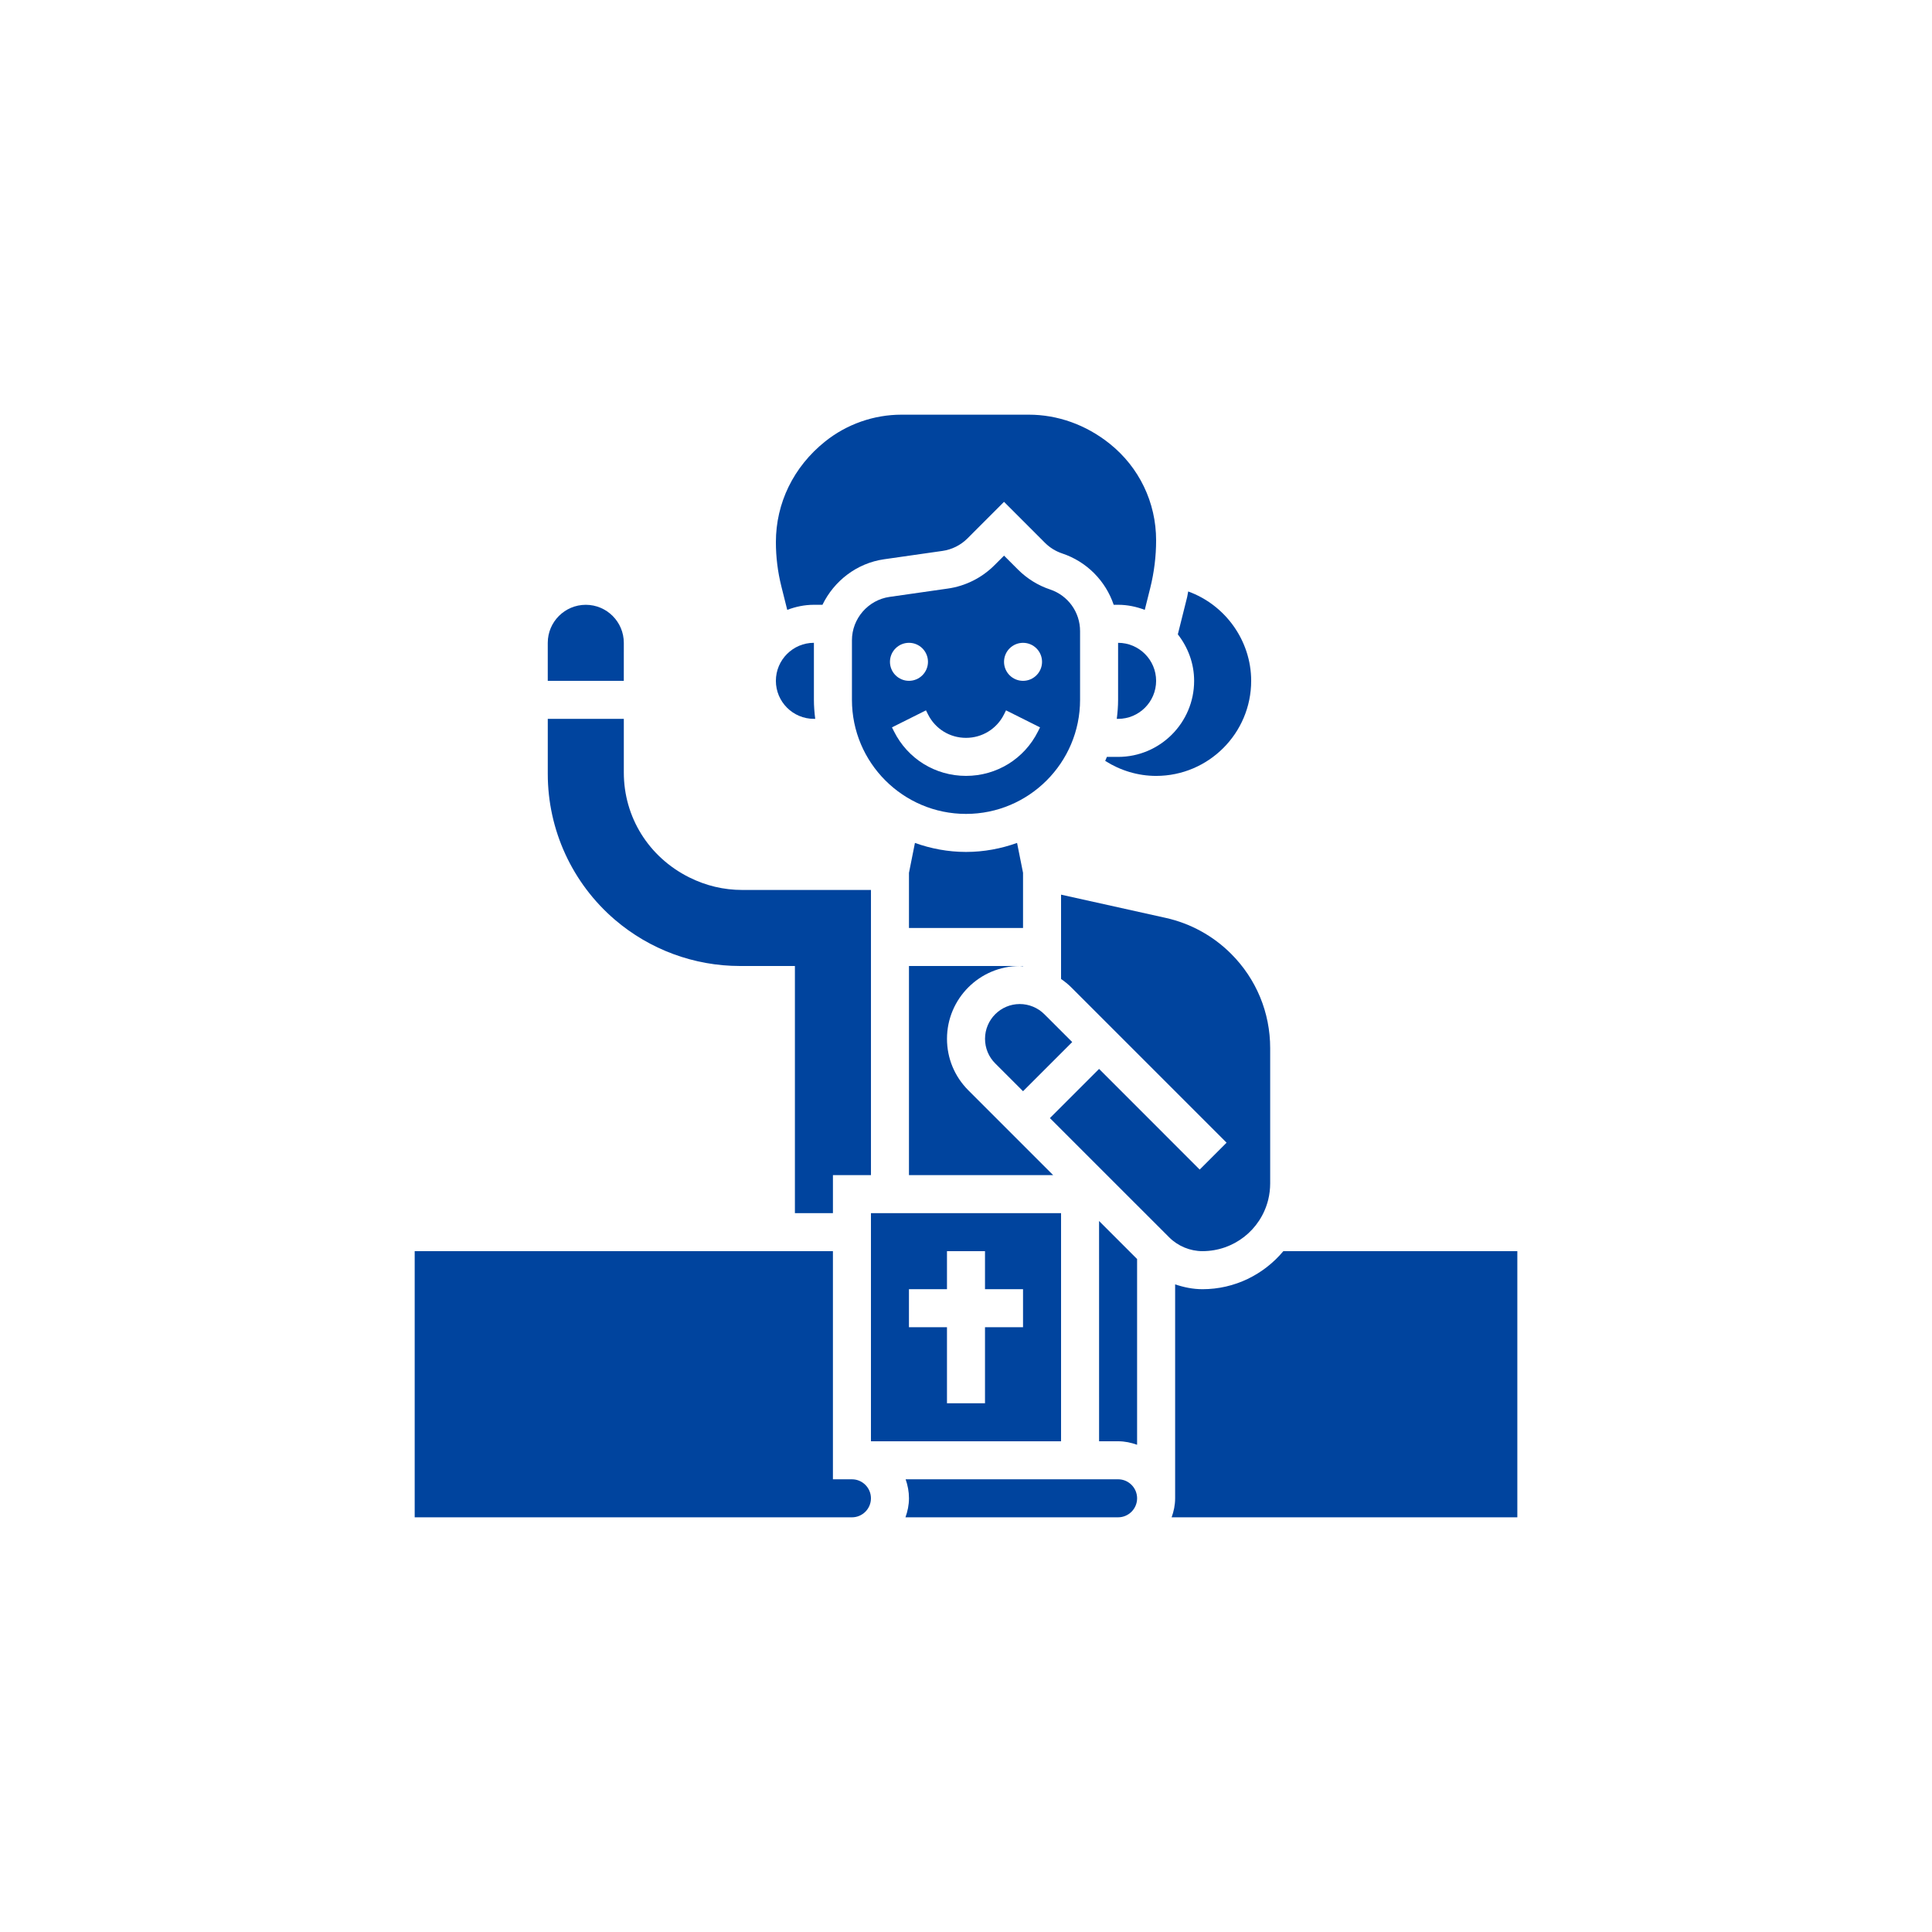 <?xml version="1.0" encoding="UTF-8"?>
<svg width="752pt" height="752pt" version="1.1" viewBox="0 0 752 752" xmlns="http://www.w3.org/2000/svg">
 <g fill="#00449e">
  <path d="m406.5 394.77c-2.523-2.523-6-3.965-9.566-3.965-7.461 0-13.527 6.066-13.527 13.535 0 3.609 1.406 7.016 3.957 9.566l10.84 10.832 19.137-19.133z"/>
  <path d="m316.8 279.8h0.512c-0.305-2.426-0.512-4.891-0.512-7.398v-22.199c-8.16 0-14.801 6.637-14.801 14.801 0 8.16 6.637 14.797 14.801 14.797z"/>
  <path d="m398.2 339.72-2.324-11.625c-6.223 2.231-12.895 3.508-19.875 3.508-6.977 0-13.652-1.281-19.875-3.508l-2.324 11.648v21.461h44.398z"/>
  <path d="m420.4 245.63c0-7.356-4.691-13.852-11.66-16.184-4.656-1.547-8.961-4.211-12.453-7.695l-5.484-5.477-3.805 3.805c-4.848 4.84-11.246 8.043-18.027 9.004l-22.723 3.25c-8.348 1.191-14.645 8.449-14.645 16.879v23.191c0 24.484 19.914 44.398 44.398 44.398s44.398-19.914 44.398-44.398zm-66.598 4.574c4.086 0 7.398 3.316 7.398 7.398 0 4.086-3.316 7.398-7.398 7.398-4.086 0-7.398-3.316-7.398-7.398s3.316-7.398 7.398-7.398zm50.238 34.469c-5.344 10.691-16.086 17.328-28.039 17.328-11.949 0-22.695-6.637-28.039-17.332l-0.777-1.555 13.238-6.621 0.781 1.562c2.816 5.641 8.488 9.145 14.797 9.145 6.312 0 11.98-3.508 14.801-9.145l0.777-1.562 13.238 6.621zm-5.84-19.668c-4.086 0-7.398-3.316-7.398-7.398 0-4.086 3.316-7.398 7.398-7.398 4.086 0 7.398 3.316 7.398 7.398 0.004 4.082-3.312 7.398-7.398 7.398z"/>
  <path d="m306.42 237.38c3.242-1.223 6.719-1.977 10.383-1.977h3.324c4.519-9.266 13.32-16.199 24.027-17.723l22.723-3.25c3.633-0.52 7.059-2.234 9.656-4.824l14.266-14.273 15.945 15.953c1.863 1.863 4.168 3.285 6.66 4.121 9.664 3.219 16.945 10.738 20.082 19.992l1.711 0.004c3.664 0 7.141 0.754 10.383 1.977l2.152-8.598c1.496-6.031 2.266-12.238 2.266-18.457 0.008-14.719-6.578-28.422-18.062-37.613-9.273-7.422-20.305-11.305-31.496-11.305h-49.555-0.016c-10.746 0-21.297 3.699-29.703 10.434-12.348 9.879-19.164 24.012-19.164 39.16 0 5.773 0.711 11.543 2.102 17.137z"/>
  <path d="m435.2 294.61h-4.359c-0.215 0.523-0.43 1.035-0.66 1.555 5.898 3.75 12.746 5.844 19.82 5.844 20.402 0 37-16.598 37-37 0-15.723-10.152-29.598-24.516-34.793-0.164 0.719-0.223 1.449-0.398 2.16l-3.633 14.531c3.91 5.019 6.344 11.258 6.344 18.105 0 16.32-13.273 29.598-29.598 29.598z"/>
  <path d="m353.8 457.4h56.125l-33.031-33.031c-5.348-5.359-8.293-12.469-8.293-20.031 0-15.629 12.711-28.336 28.328-28.336h-43.129z"/>
  <path d="m450 265.01c0-8.16-6.637-14.801-14.801-14.801v22.199c0 2.508-0.207 4.973-0.512 7.398h0.512c8.16 0 14.801-6.637 14.801-14.797z"/>
  <path d="m398.2 376h-1.273c0.43 0 0.844 0.105 1.273 0.125z"/>
  <path d="m242.81 250.21c0-8.16-6.637-14.801-14.801-14.801-8.16 0-14.801 6.637-14.801 14.801v14.801h29.598z"/>
  <path d="m435.2 575.79h-82.699c0.82 2.324 1.301 4.805 1.301 7.398 0 2.606-0.531 5.078-1.363 7.398l82.762 0.004c4.086 0 7.398-3.324 7.398-7.398 0-4.078-3.312-7.402-7.398-7.402z"/>
  <path d="m427.8 560.99h7.398c2.606 0 5.078 0.531 7.398 1.363v-72.297l-14.801-14.801z"/>
  <path d="m239.33 357.99c13.559 11.617 30.844 18.008 48.684 18.008h21.391v96.195h14.801v-14.801h14.801v-110.99h-50.09c-7.207 0-14.164-1.648-20.684-4.914-15.797-7.902-25.422-23.473-25.422-40.785v-20.898h-29.598v21.387c-0.004 21.871 9.52 42.57 26.117 56.801z"/>
  <path d="m493.62 467.03c0.508-2.086 0.777-4.238 0.777-6.391v-52.664c0-13.875-5.402-26.922-15.215-36.727-6.992-6.992-15.797-11.832-25.453-13.977l-40.73-9.043v32.816c1.391 0.969 2.738 2.035 3.957 3.258l60.469 60.465-10.465 10.465-39.16-39.172-19.137 19.137 46.441 46.434c3.402 3.402 8.125 5.356 12.941 5.356 12.113 0.008 22.629-8.199 25.574-19.957z"/>
  <path d="m499.52 487c-7.629 9.117-18.965 14.801-31.477 14.801-3.691 0-7.246-0.734-10.641-1.887v83.281c0 2.606-0.531 5.078-1.363 7.398l134.56 0.004v-103.6z"/>
  <path d="m413 472.2h-73.996v88.797h73.996zm-14.801 44.398h-14.801v29.598h-14.801v-29.598h-14.801v-14.801h14.801v-14.801h14.801v14.801h14.801z"/>
  <path d="m331.6 575.79h-7.398v-88.797h-162.79v103.6h170.19c4.086 0 7.398-3.324 7.398-7.398 0.004-4.078-3.312-7.402-7.398-7.402z"/>
 </g>
</svg>
